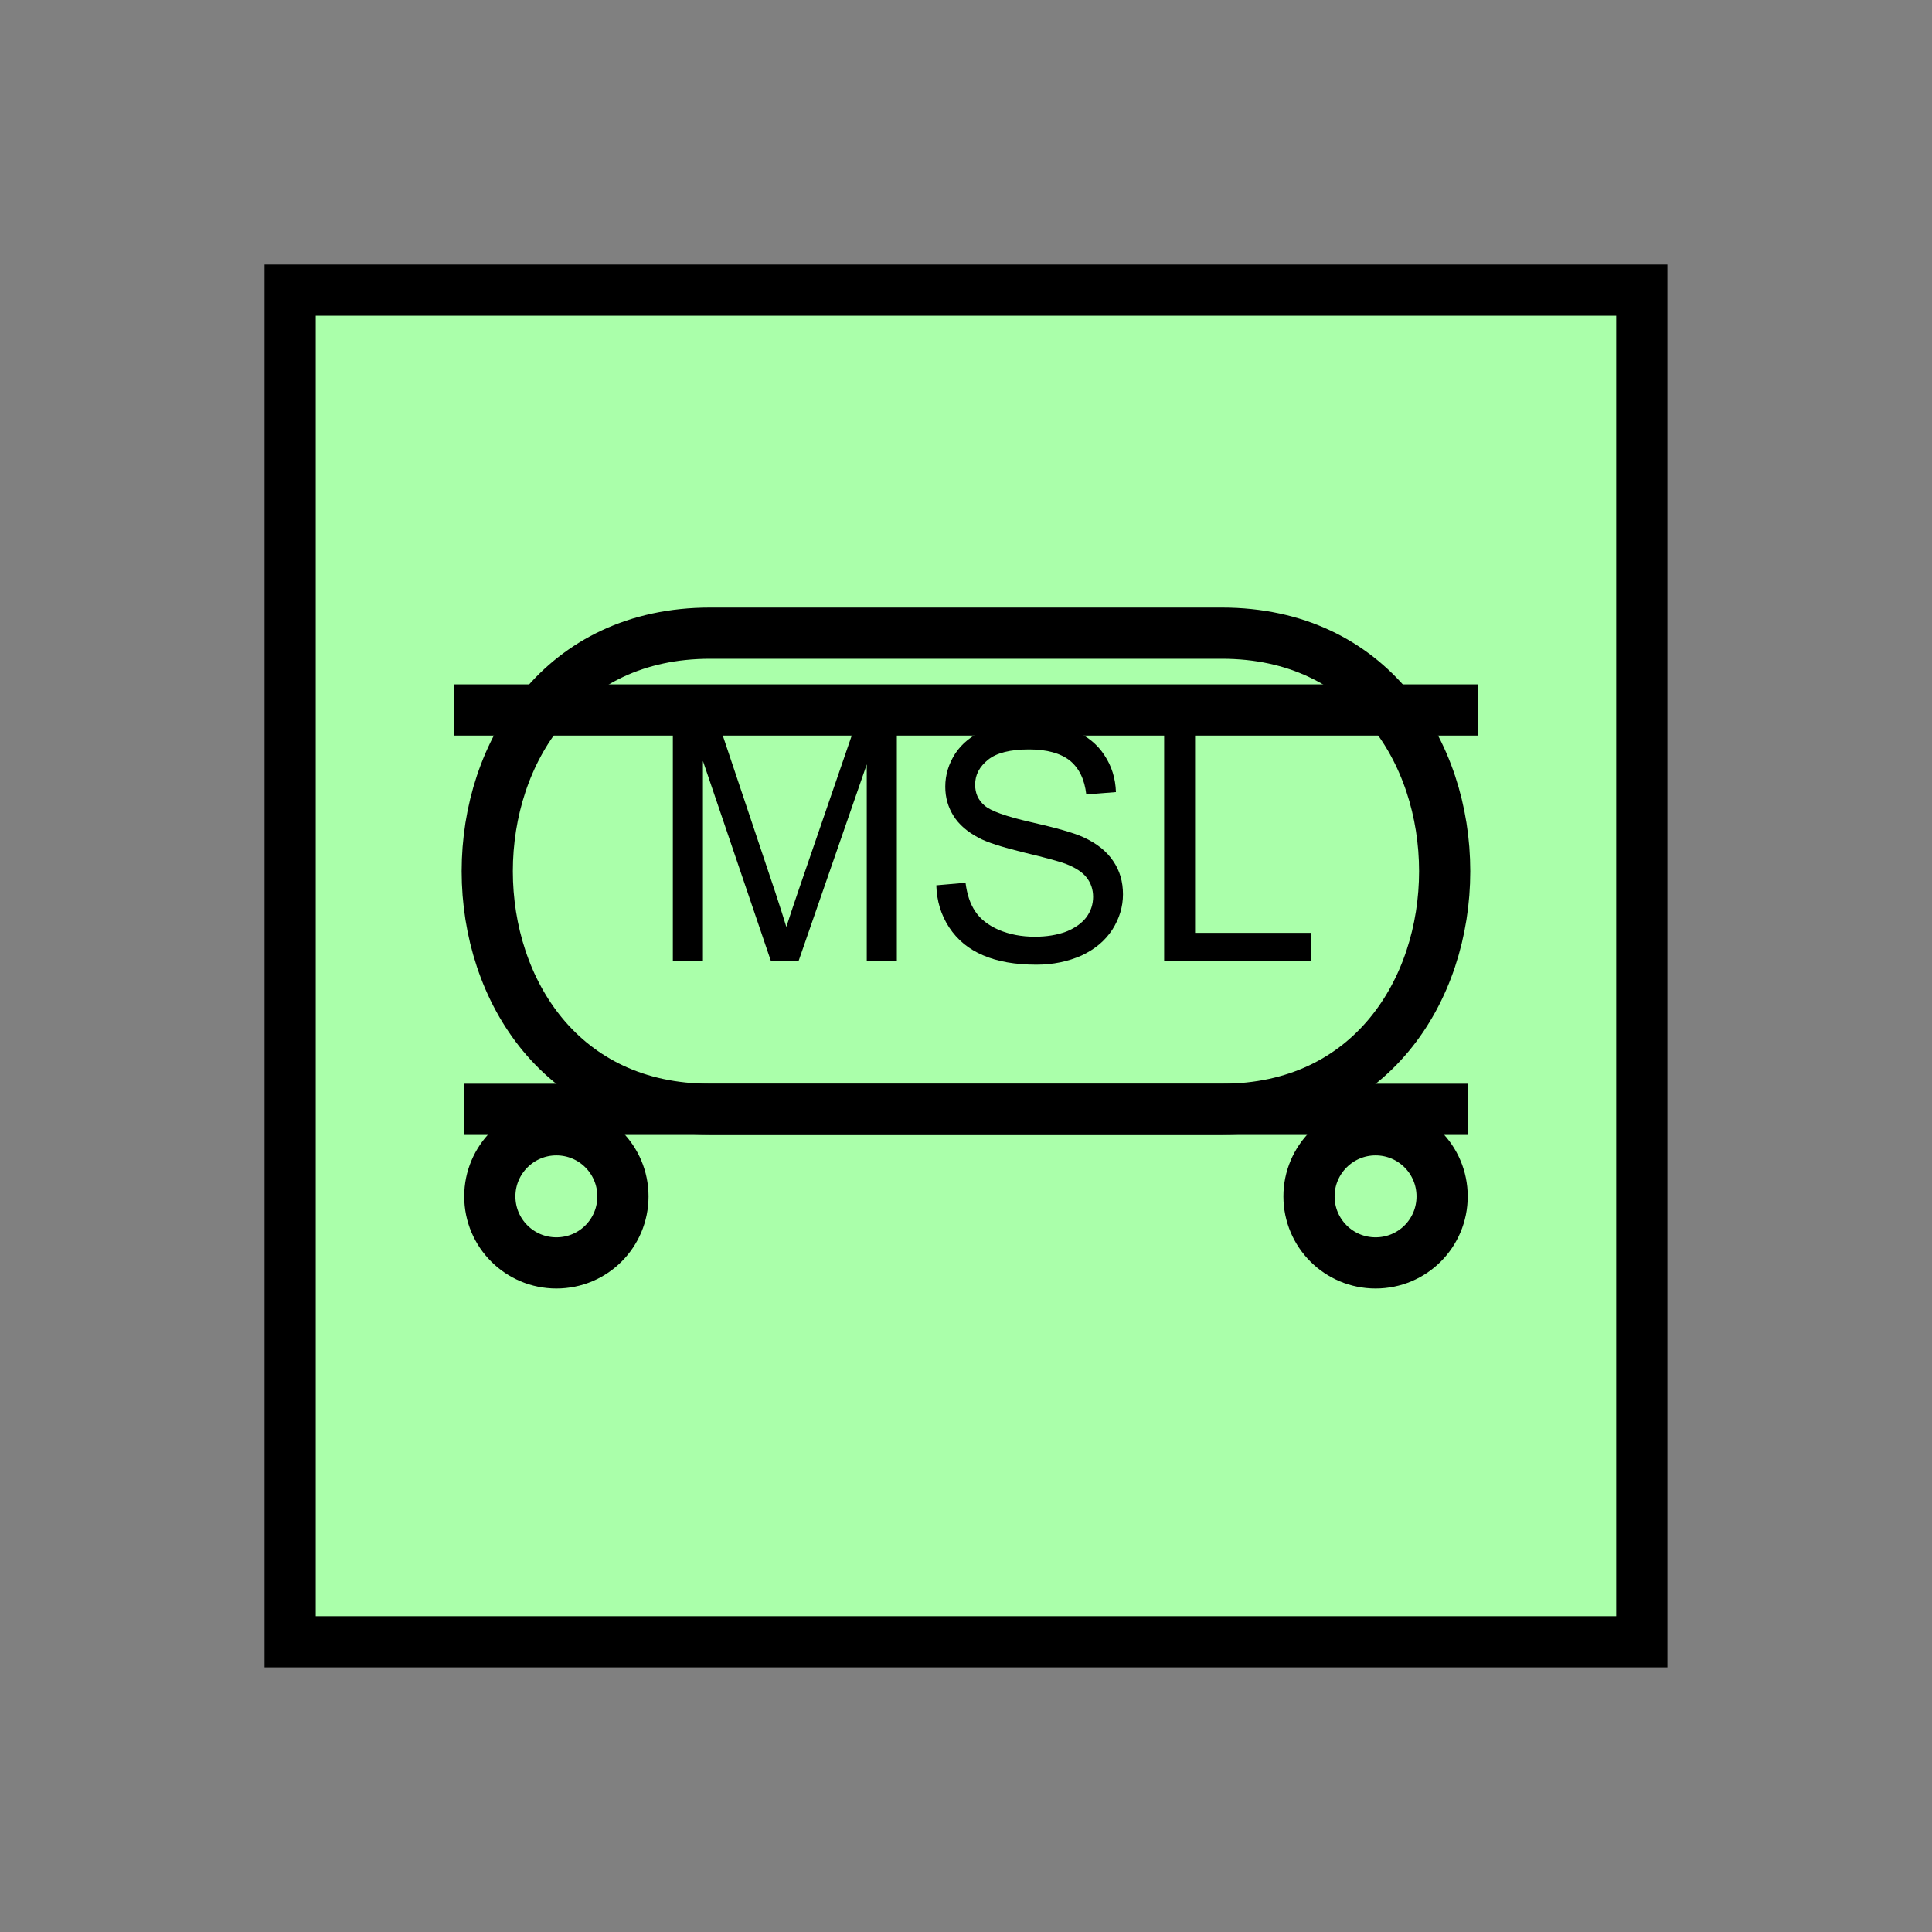 <?xml version="1.0" encoding="UTF-8" standalone="no"?>
<svg
   xmlns:dc="http://purl.org/dc/elements/1.1/"
   xmlns:cc="http://creativecommons.org/ns#"
   xmlns:rdf="http://www.w3.org/1999/02/22-rdf-syntax-ns#"
   xmlns:svg="http://www.w3.org/2000/svg"
   xmlns="http://www.w3.org/2000/svg"
   id="svg21"
   height="95.75mm"
   width="95.75mm"
   version="1.0">
  <rect width="100%" height="100%" fill="#808080" stroke="none"/>
  <defs
     id="defs3">
    <pattern
       y="0"
       x="0"
       height="6"
       width="6"
       patternUnits="userSpaceOnUse"
       id="EMFhbasepattern" />
  </defs>
  <path
     id="path5"
     d="  M 54.345,54.345   L 54.345,307.531   L 307.531,307.531   L 307.531,54.345   L 54.345,54.345   z "
     style="fill:#aaffaa;fill-rule:evenodd;fill-opacity:1;stroke:none;" />
  <path
     id="path7"
     d="  M 54.345,54.345   L 307.531,54.345   L 307.531,307.531   L 54.345,307.531   z "
     style="fill:none;stroke:#000000;stroke-width:9.59px;stroke-linecap:butt;stroke-linejoin:miter;stroke-miterlimit:10;stroke-dasharray:none;stroke-opacity:1;" />
  <path
     id="path9"
     d="  M 132.986,118.601   C 77.362,118.601 77.362,207.791 132.986,207.791   L 228.89,207.791   C 284.514,207.791 284.514,118.601 228.89,118.601   z "
     style="fill:none;stroke:#000000;stroke-width:9.59px;stroke-linecap:butt;stroke-linejoin:miter;stroke-miterlimit:10;stroke-dasharray:none;stroke-opacity:1;" />
  <path
     id="path11"
     d="  M 116.683,224.095   C 116.683,231.008 111.128,236.562 104.215,236.562   C 97.342,236.562 91.748,231.008 91.748,224.095   C 91.748,217.222 97.342,211.627 104.215,211.627   C 111.128,211.627 116.683,217.222 116.683,224.095  "
     style="fill:none;stroke:#000000;stroke-width:9.59px;stroke-linecap:butt;stroke-linejoin:miter;stroke-miterlimit:10;stroke-dasharray:none;stroke-opacity:1;" />
  <path
     id="path13"
     d="  M 270.129,224.095   C 270.129,231.008 264.574,236.562 257.661,236.562   C 250.788,236.562 245.194,231.008 245.194,224.095   C 245.194,217.222 250.788,211.627 257.661,211.627   C 264.574,211.627 270.129,217.222 270.129,224.095  "
     style="fill:none;stroke:#000000;stroke-width:9.59px;stroke-linecap:butt;stroke-linejoin:miter;stroke-miterlimit:10;stroke-dasharray:none;stroke-opacity:1;" />
  <path
     id="path15"
     d="  M 86.953,207.791   L 274.924,207.791  "
     style="fill:none;stroke:#000000;stroke-width:9.59px;stroke-linecap:butt;stroke-linejoin:miter;stroke-miterlimit:10;stroke-dasharray:none;stroke-opacity:1;" />
  <path
     id="path17"
     d="  M 126.033,179.939   L 126.033,135.983   L 134.785,135.983   L 145.214,167.112   C 146.173,170.029 146.852,172.187 147.292,173.625   C 147.811,172.027 148.571,169.669 149.65,166.553   L 160.159,135.983   L 167.991,135.983   L 167.991,179.939   L 162.357,179.939   L 162.357,143.176   L 149.61,179.939   L 144.375,179.939   L 131.668,142.537   L 131.668,179.939   z  M 175.384,165.833   L 180.858,165.354   C 181.138,167.552 181.737,169.35 182.696,170.748   C 183.615,172.147 185.094,173.306 187.092,174.185   C 189.09,175.024 191.328,175.464 193.845,175.464   C 196.043,175.464 198.001,175.144 199.719,174.505   C 201.398,173.825 202.676,172.906 203.515,171.787   C 204.355,170.629 204.754,169.35 204.754,167.991   C 204.754,166.633 204.355,165.434 203.555,164.395   C 202.756,163.356 201.438,162.517 199.599,161.797   C 198.401,161.358 195.803,160.639 191.767,159.68   C 187.731,158.681 184.894,157.801 183.296,156.922   C 181.178,155.803 179.619,154.445 178.62,152.846   C 177.582,151.208 177.062,149.37 177.062,147.372   C 177.062,145.134 177.701,143.056 178.94,141.138   C 180.219,139.22 182.057,137.742 184.455,136.743   C 186.892,135.744 189.569,135.264 192.526,135.264   C 195.763,135.264 198.64,135.784 201.158,136.822   C 203.635,137.861 205.553,139.42 206.872,141.458   C 208.231,143.496 208.95,145.813 209.03,148.371   L 203.476,148.81   C 203.156,146.013 202.157,143.935 200.439,142.497   C 198.68,141.098 196.123,140.379 192.766,140.379   C 189.25,140.379 186.692,141.018 185.094,142.297   C 183.456,143.616 182.656,145.134 182.656,146.972   C 182.656,148.571 183.216,149.849 184.375,150.848   C 185.494,151.887 188.411,152.926 193.126,154.005   C 197.881,155.084 201.118,156.003 202.876,156.802   C 205.434,157.961 207.312,159.48 208.51,161.278   C 209.749,163.076 210.349,165.154 210.349,167.512   C 210.349,169.869 209.669,172.067 208.351,174.145   C 206.992,176.223 205.074,177.821 202.596,178.98   C 200.079,180.099 197.242,180.698 194.125,180.698   C 190.129,180.698 186.812,180.099 184.135,178.94   C 181.418,177.781 179.34,176.063 177.781,173.705   C 176.263,171.388 175.464,168.75 175.384,165.833   z  M 218.061,179.939   L 218.061,135.983   L 223.855,135.983   L 223.855,174.744   L 245.513,174.744   L 245.513,179.939   z "
     style="fill:#000000;fill-rule:evenodd;fill-opacity:1;stroke:none;" />
  <path
     id="path19"
     d="  M 85.035,132.986   L 276.842,132.986  "
     style="fill:none;stroke:#000000;stroke-width:9.59px;stroke-linecap:butt;stroke-linejoin:miter;stroke-miterlimit:10;stroke-dasharray:none;stroke-opacity:1;" />
</svg>
